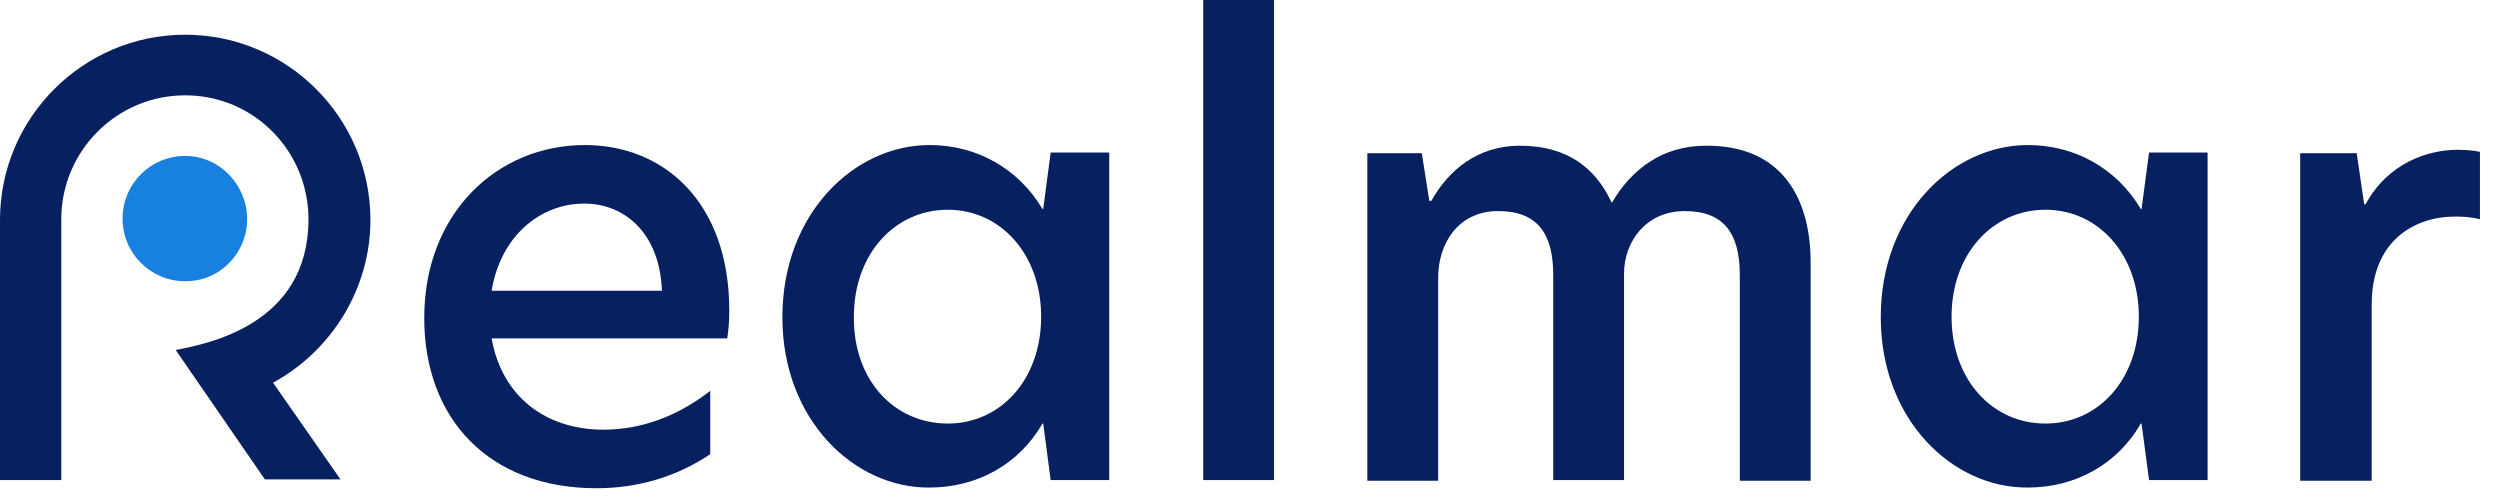 <svg width="105" height="21" viewBox="0 0 105 21" fill="none" xmlns="http://www.w3.org/2000/svg">
<path d="M10.381 9.209C10.381 10.41 9.552 11.44 8.465 11.726C8.236 11.783 8.008 11.812 7.779 11.812C6.32 11.812 5.148 10.639 5.148 9.18C5.148 7.722 6.32 6.549 7.779 6.549C9.237 6.549 10.381 7.779 10.381 9.209Z" fill="#1881DF"/>
<path d="M17.818 13.356C17.818 8.952 20.878 6.092 24.567 6.092C27.885 6.092 30.63 8.494 30.63 13.041C30.63 13.47 30.602 13.842 30.545 14.214H20.649C21.078 16.645 22.909 18.046 25.34 18.046C26.913 18.046 28.428 17.503 29.83 16.416V19.076C28.428 20.02 26.798 20.506 25.053 20.506C20.535 20.506 17.818 17.589 17.818 13.356ZM27.799 12.212C27.713 9.781 26.226 8.551 24.539 8.551C22.68 8.551 21.021 9.924 20.649 12.212H27.799Z" fill="#07205F"/>
<path d="M32.86 13.327C32.86 8.952 35.892 6.092 39.038 6.092C41.04 6.092 42.784 7.093 43.785 8.78H43.814L44.128 6.406H46.588V20.163H44.128L43.814 17.789H43.785C42.813 19.476 41.068 20.477 39.038 20.477C35.892 20.506 32.86 17.646 32.86 13.327ZM39.81 17.789C42.012 17.789 43.728 15.959 43.728 13.299C43.728 10.668 42.012 8.809 39.81 8.809C37.579 8.809 35.863 10.668 35.863 13.299C35.835 15.959 37.55 17.789 39.81 17.789Z" fill="#07205F"/>
<path d="M50.535 0H53.51V20.163H50.535V0Z" fill="#07205F"/>
<path d="M76.047 11.039V20.191H73.072V11.554C73.072 9.781 72.386 8.865 70.756 8.865C69.154 8.865 68.21 10.124 68.21 11.497V20.162H65.236V11.554C65.236 9.781 64.55 8.865 62.919 8.865C61.261 8.865 60.403 10.21 60.403 11.668V20.191H57.428V6.435H59.716L60.031 8.436H60.117C60.832 7.15 62.061 6.12 63.835 6.12C65.808 6.12 67.009 7.035 67.695 8.522C68.525 7.092 69.841 6.12 71.642 6.12C74.674 6.091 76.047 8.122 76.047 11.039Z" fill="#07205F"/>
<path d="M78.992 13.327C78.992 8.952 82.023 6.092 85.169 6.092C87.171 6.092 88.915 7.093 89.916 8.78H89.945L90.26 6.406H92.719V20.163H90.26L89.945 17.789H89.916C88.944 19.476 87.2 20.477 85.169 20.477C82.023 20.506 78.992 17.646 78.992 13.327ZM85.912 17.789C88.115 17.789 89.831 15.959 89.831 13.299C89.831 10.668 88.115 8.809 85.912 8.809C83.682 8.809 81.966 10.668 81.966 13.299C81.966 15.959 83.682 17.789 85.912 17.789Z" fill="#07205F"/>
<path d="M96.608 6.435H98.982L99.296 8.58H99.354C100.297 6.835 101.985 6.292 103.215 6.292C103.586 6.292 103.901 6.321 104.158 6.378V9.209C103.844 9.123 103.472 9.095 103.129 9.095C101.356 9.095 99.611 10.153 99.611 12.784V20.191H96.608V6.435Z" fill="#07205F"/>
<path d="M12.956 9.209C12.956 13.67 8.666 14.443 7.379 14.7L11.125 20.134H14.3L11.468 16.073C13.928 14.729 15.558 12.126 15.558 9.238C15.558 4.948 12.069 1.458 7.779 1.458C3.489 1.458 0 4.948 0 9.238V20.163H2.574V9.209C2.574 6.349 4.891 4.004 7.779 4.004C10.668 4.004 12.956 6.349 12.956 9.209Z" fill="#07205F"/>
</svg>
